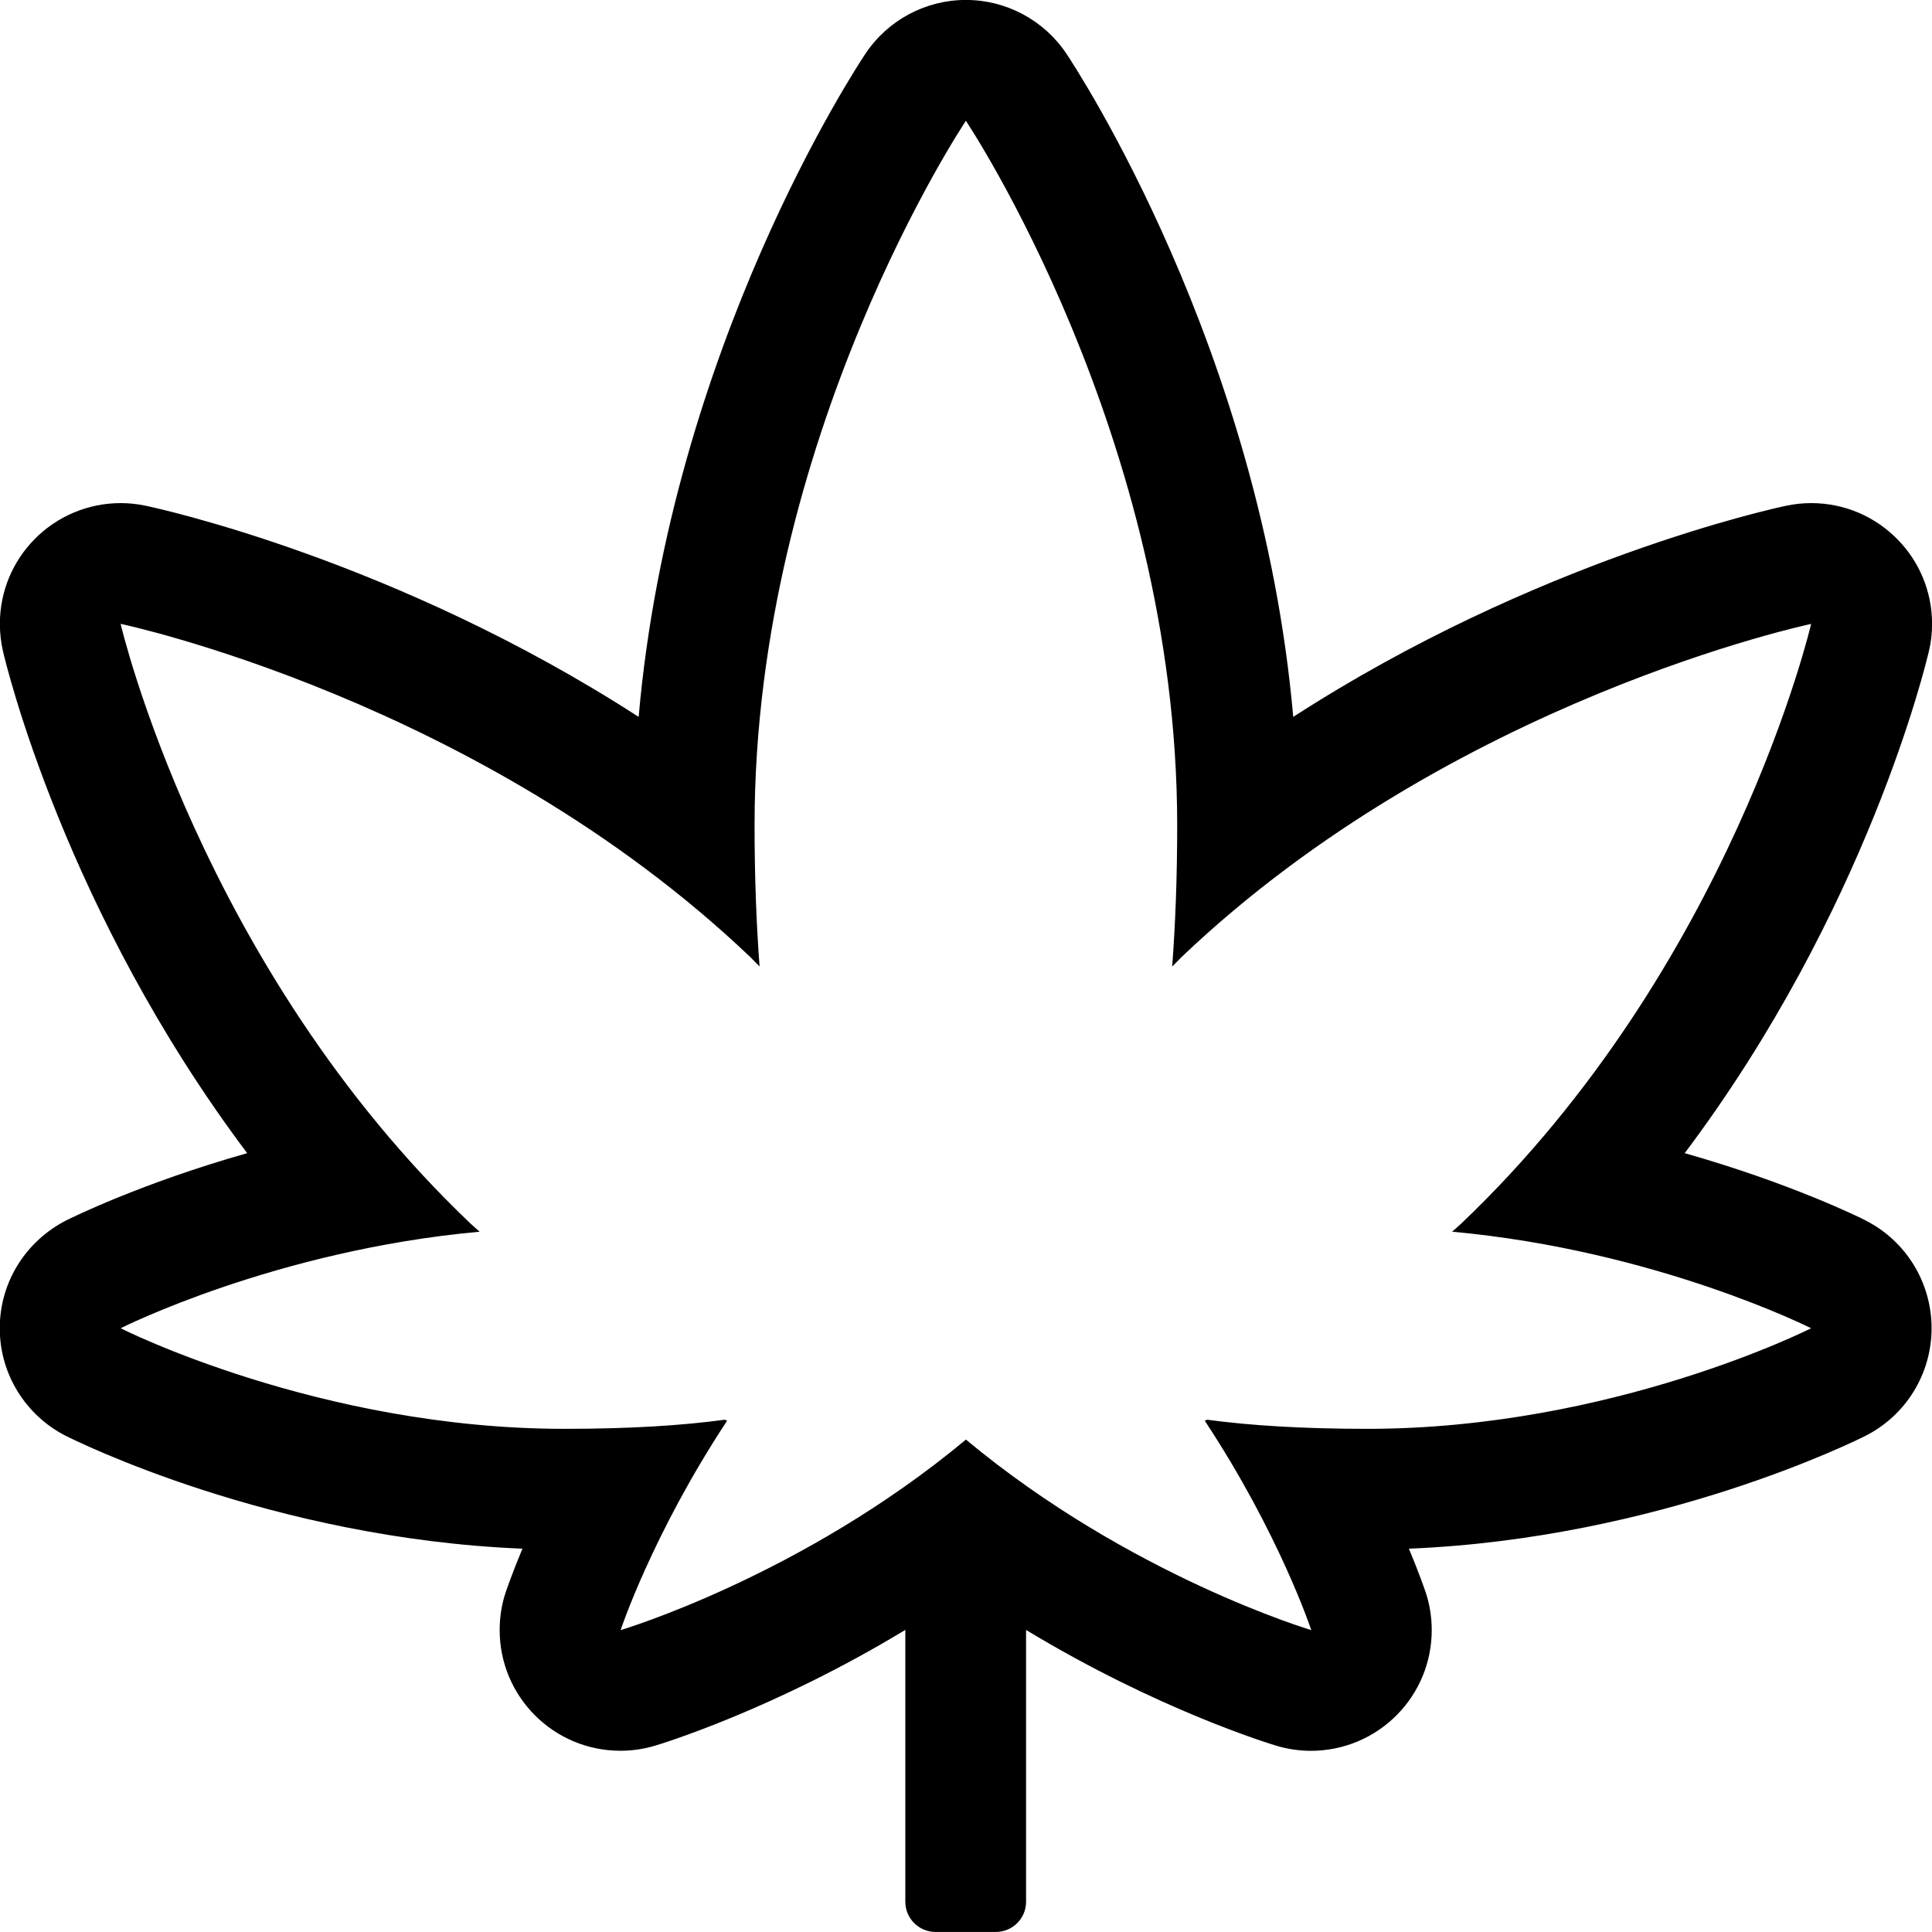 <!-- Generated by IcoMoon.io -->
<svg version="1.1" xmlns="http://www.w3.org/2000/svg" width="32" height="32" viewBox="0 0 32 32">
<title>cannabis</title>
<path d="M30.901 20.214c-0.075-0.038-1.225-0.611-2.997-1.114 3.019-4.015 3.996-8.106 4.045-8.315 0.033-0.136 0.052-0.292 0.052-0.452 0-0.545-0.218-1.039-0.572-1.399l0 0c-0.363-0.371-0.869-0.601-1.429-0.601v0c-0.137 0-0.275 0.014-0.412 0.043-0.209 0.044-4.144 0.897-8.168 3.498-0.537-6.112-3.616-10.774-3.759-10.988-0.372-0.554-0.996-0.887-1.663-0.887s-1.29 0.333-1.661 0.887c-0.143 0.213-3.223 4.876-3.759 10.988-4.023-2.601-7.959-3.454-8.168-3.498-0.137-0.029-0.275-0.043-0.412-0.043-0.532 0-1.049 0.213-1.429 0.601-0.353 0.36-0.571 0.854-0.571 1.399 0 0.16 0.019 0.316 0.054 0.466l-0.003-0.014c0.048 0.209 1.026 4.299 4.045 8.315-1.773 0.503-2.923 1.077-2.998 1.114-0.657 0.336-1.099 1.009-1.1 1.784v0c0 0 0 0.001 0 0.001 0 0.775 0.441 1.447 1.085 1.779l0.011 0.005c0.144 0.073 3.401 1.699 7.561 1.868-0.178 0.427-0.266 0.691-0.276 0.719-0.064 0.188-0.101 0.404-0.101 0.628 0 1.105 0.895 2 2 2 0 0 0 0 0 0v0c0.19 0 0.382-0.027 0.57-0.083 0.104-0.031 1.966-0.597 4.149-1.919v4.503c0 0.276 0.224 0.5 0.5 0.5h1c0.276 0 0.5-0.224 0.5-0.5v-4.502c2.184 1.323 4.046 1.888 4.149 1.919 0.188 0.056 0.38 0.083 0.57 0.083 0.533 0 1.054-0.213 1.436-0.608 0.349-0.359 0.564-0.851 0.564-1.392 0-0.225-0.037-0.441-0.106-0.643l0.004 0.014c-0.009-0.028-0.098-0.292-0.276-0.719 4.159-0.169 7.416-1.796 7.561-1.868 0.673-0.341 1.097-1.031 1.096-1.786s-0.424-1.445-1.098-1.785zM22.65 23.666c-1.083 0-1.949-0.056-2.656-0.151-0.014 0.008-0.025 0.010-0.039 0.017 1.238 1.876 1.764 3.468 1.764 3.468s-3.005-0.894-5.72-3.156c-2.715 2.262-5.72 3.156-5.72 3.156s0.527-1.592 1.764-3.468c-0.014-0.008-0.025-0.010-0.039-0.017-0.706 0.096-1.572 0.151-2.656 0.151-4.059 0-7.35-1.666-7.35-1.666s2.559-1.292 5.946-1.599c-0.053-0.050-0.098-0.085-0.152-0.136-4.48-4.266-5.794-9.932-5.794-9.932s5.949 1.251 10.428 5.518c0.058 0.056 0.098 0.102 0.155 0.157-0.053-0.705-0.083-1.479-0.083-2.341 0-6.443 3.5-11.666 3.5-11.666s3.5 5.223 3.5 11.667c0 0.862-0.030 1.636-0.083 2.341 0.057-0.055 0.097-0.101 0.155-0.157 4.479-4.267 10.428-5.518 10.428-5.518s-1.314 5.665-5.794 9.931c-0.054 0.051-0.099 0.086-0.152 0.136 3.386 0.308 5.946 1.599 5.946 1.599s-3.291 1.666-7.35 1.666z"></path>
</svg>
